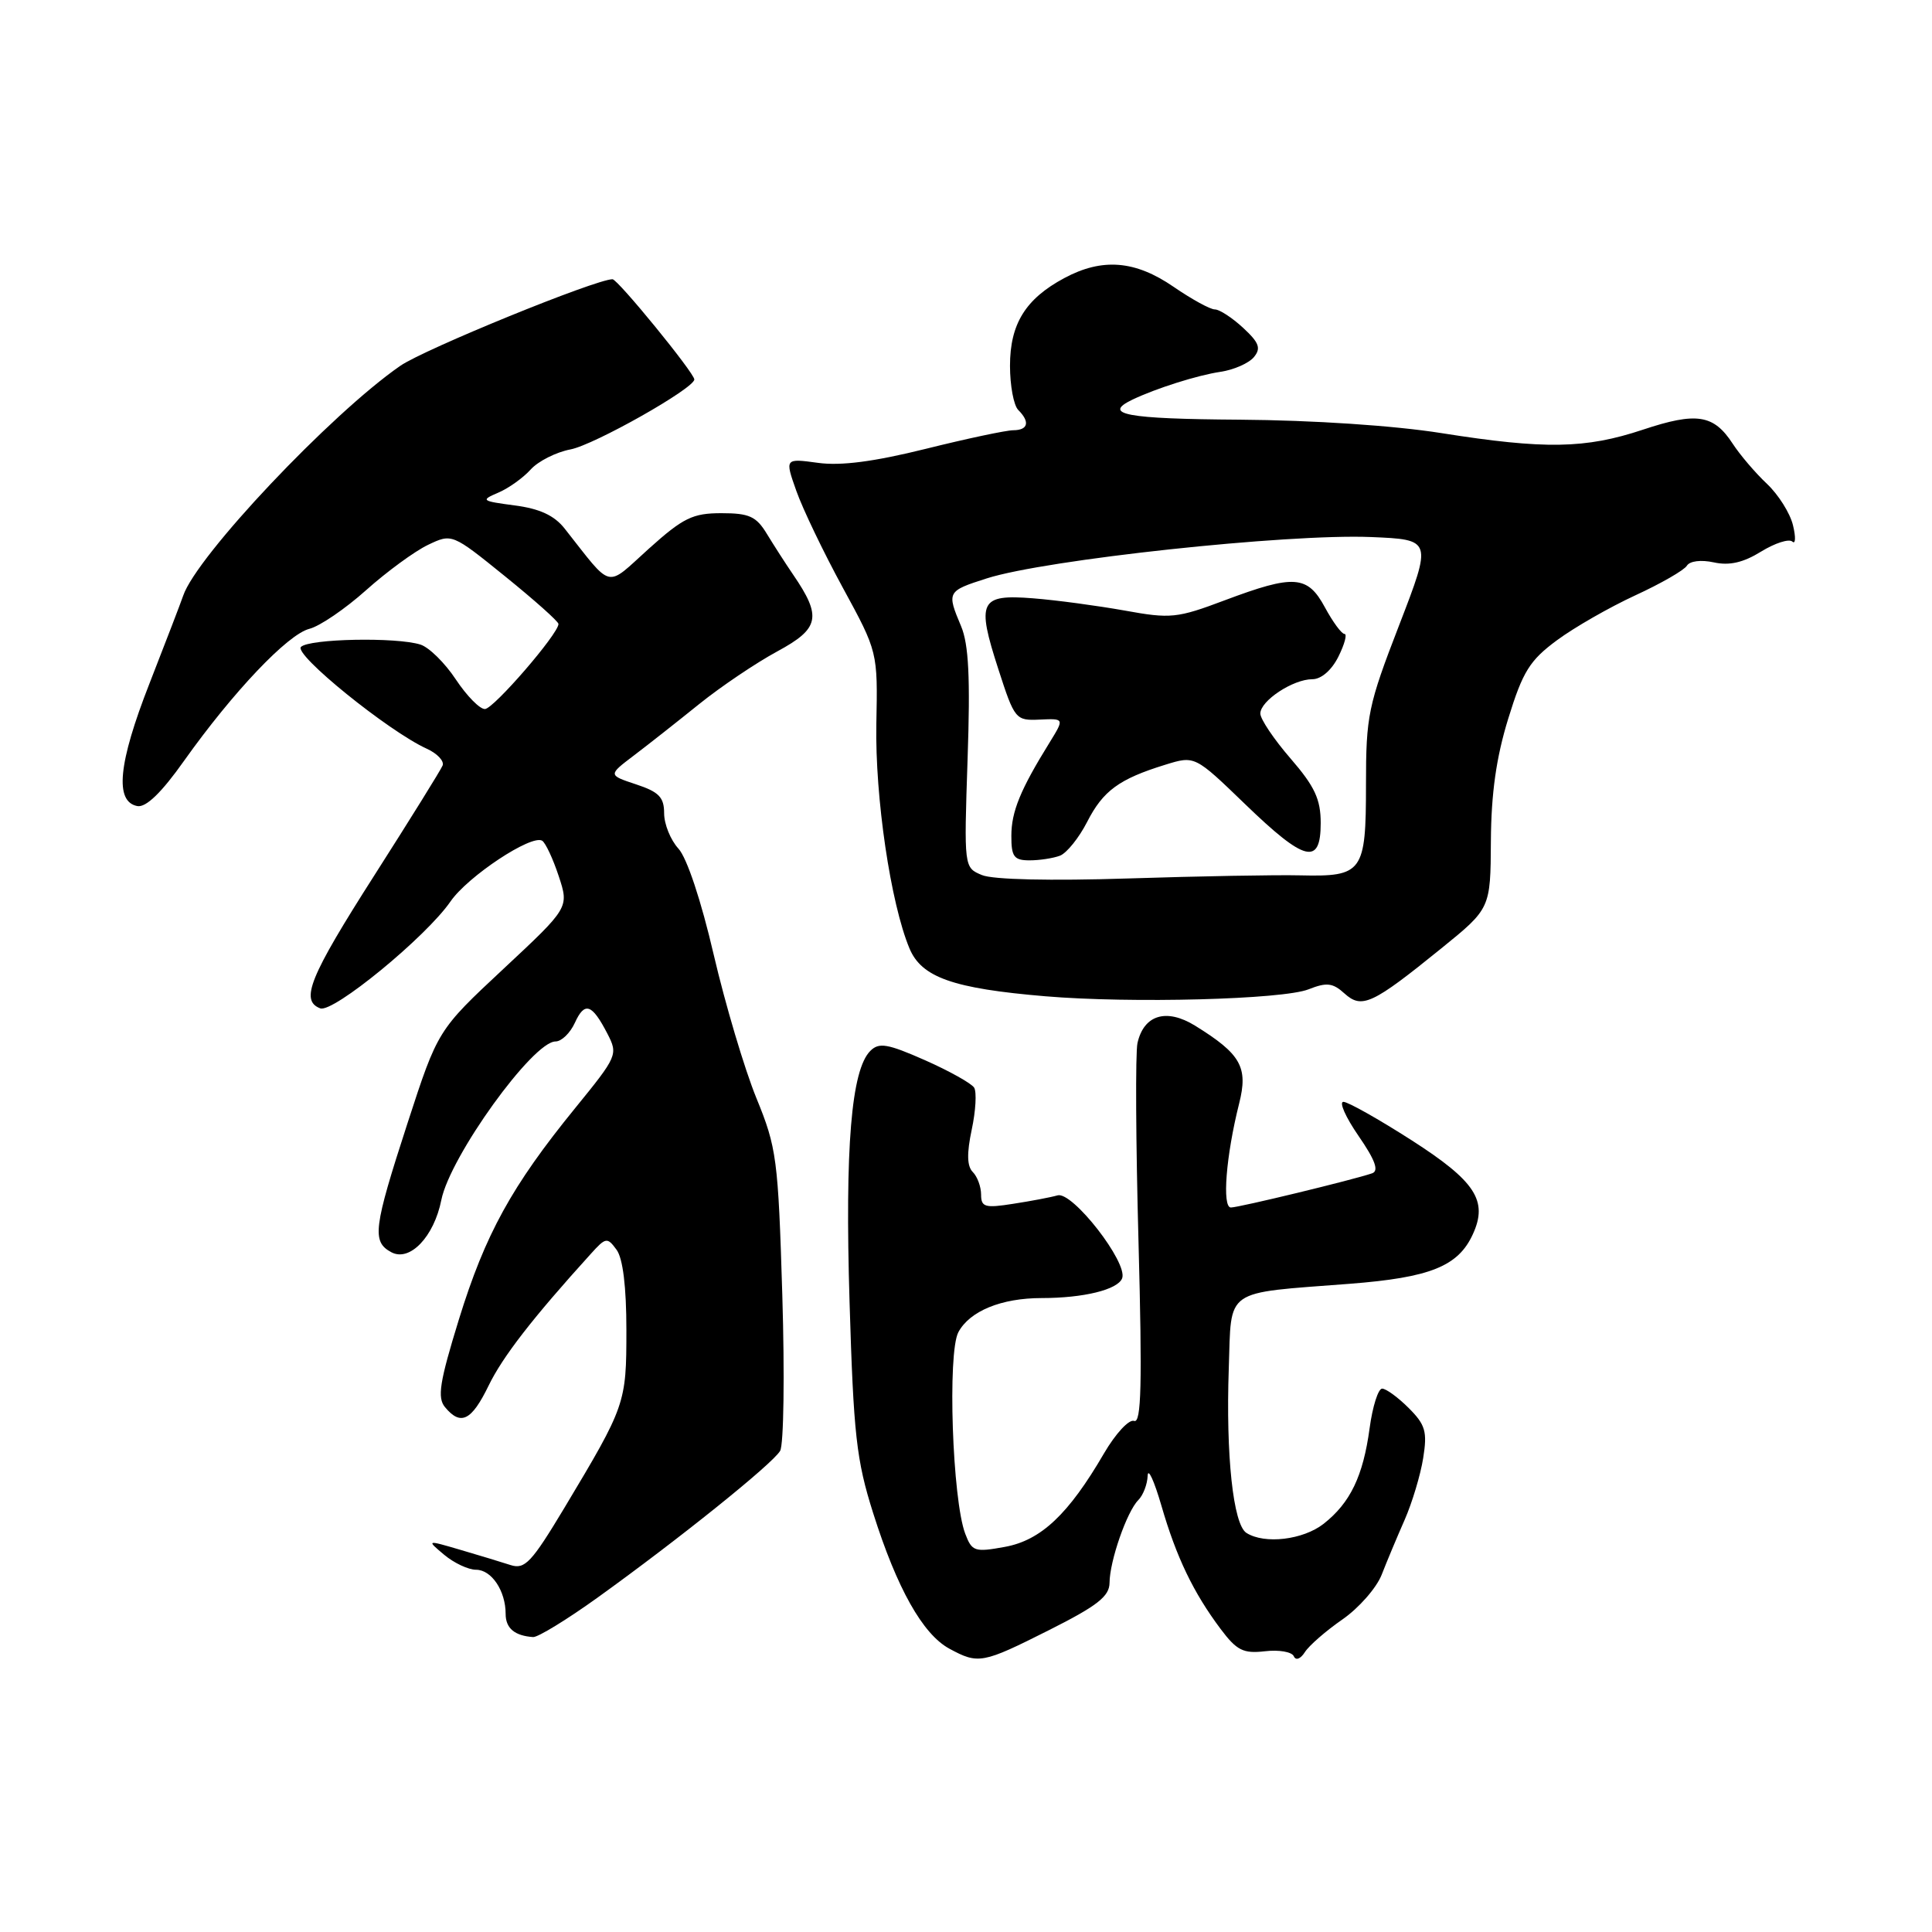 <?xml version="1.0" encoding="UTF-8" standalone="no"?>
<!DOCTYPE svg PUBLIC "-//W3C//DTD SVG 1.1//EN" "http://www.w3.org/Graphics/SVG/1.1/DTD/svg11.dtd" >
<svg xmlns="http://www.w3.org/2000/svg" xmlns:xlink="http://www.w3.org/1999/xlink" version="1.1" viewBox="0 0 256 256">
 <g >
 <path fill="currentColor"
d=" M 139.02 215.99 C 145.40 212.78 147.00 211.53 147.02 209.74 C 147.03 206.86 149.32 200.28 150.83 198.77 C 151.47 198.13 152.03 196.68 152.07 195.55 C 152.11 194.42 152.93 196.20 153.89 199.50 C 155.87 206.33 158.12 211.02 161.74 215.85 C 163.88 218.70 164.74 219.13 167.61 218.80 C 169.46 218.58 171.17 218.88 171.43 219.45 C 171.69 220.06 172.31 219.84 172.90 218.92 C 173.46 218.04 175.69 216.10 177.87 214.59 C 180.04 213.09 182.38 210.42 183.07 208.68 C 183.75 206.93 185.13 203.64 186.13 201.37 C 187.12 199.11 188.23 195.42 188.58 193.20 C 189.14 189.70 188.88 188.79 186.66 186.57 C 185.25 185.16 183.66 184.00 183.14 184.00 C 182.62 184.00 181.87 186.36 181.48 189.25 C 180.62 195.60 178.92 199.13 175.39 201.91 C 172.67 204.04 167.57 204.65 165.16 203.12 C 163.40 202.01 162.42 192.82 162.82 181.31 C 163.19 170.58 162.00 171.41 178.83 170.11 C 189.53 169.28 193.23 167.79 195.17 163.52 C 197.19 159.10 195.49 156.51 187.06 151.10 C 182.69 148.30 178.61 146.00 178.01 146.00 C 177.40 146.00 178.30 148.03 180.01 150.51 C 182.23 153.73 182.74 155.15 181.81 155.47 C 179.32 156.33 164.16 160.00 163.10 160.00 C 161.91 160.00 162.45 153.14 164.19 146.23 C 165.41 141.40 164.43 139.67 158.36 135.91 C 154.55 133.56 151.56 134.47 150.72 138.22 C 150.44 139.48 150.50 151.36 150.86 164.62 C 151.36 183.39 151.23 188.64 150.28 188.28 C 149.61 188.02 147.83 189.94 146.28 192.59 C 141.59 200.65 137.93 204.10 133.15 204.97 C 129.15 205.70 128.79 205.58 127.90 203.23 C 126.19 198.74 125.53 179.25 126.99 176.52 C 128.49 173.72 132.69 172.00 138.02 172.00 C 143.58 172.00 148.11 170.89 148.69 169.38 C 149.48 167.31 142.11 157.84 140.14 158.39 C 139.24 158.65 136.59 159.15 134.25 159.51 C 130.52 160.10 130.00 159.95 130.00 158.29 C 130.00 157.25 129.50 155.90 128.90 155.30 C 128.13 154.53 128.09 152.83 128.76 149.68 C 129.29 147.20 129.43 144.70 129.08 144.12 C 128.72 143.55 125.79 141.91 122.56 140.48 C 117.60 138.29 116.47 138.10 115.32 139.25 C 112.80 141.77 111.95 152.03 112.57 172.50 C 113.10 190.10 113.47 193.46 115.70 200.50 C 118.85 210.46 122.26 216.53 125.78 218.45 C 129.64 220.54 130.16 220.45 139.02 215.99 Z  M 79.14 211.72 C 89.91 203.98 102.37 193.97 103.37 192.25 C 103.85 191.43 103.98 182.14 103.66 171.61 C 103.11 153.53 102.92 152.08 100.22 145.49 C 98.65 141.64 96.11 133.10 94.57 126.50 C 92.91 119.35 91.02 113.66 89.89 112.44 C 88.85 111.30 88.00 109.20 88.00 107.76 C 88.00 105.64 87.31 104.93 84.28 103.93 C 80.57 102.70 80.57 102.70 84.00 100.10 C 85.89 98.67 89.78 95.60 92.66 93.28 C 95.53 90.97 100.19 87.83 103.00 86.31 C 108.60 83.28 108.92 81.74 105.10 76.15 C 104.10 74.69 102.54 72.26 101.62 70.75 C 100.21 68.42 99.28 68.00 95.59 68.00 C 91.79 68.00 90.53 68.61 85.98 72.70 C 80.15 77.95 81.28 78.22 74.82 70.04 C 73.45 68.30 71.51 67.40 68.19 66.97 C 63.79 66.39 63.66 66.29 66.00 65.29 C 67.38 64.71 69.32 63.32 70.32 62.21 C 71.31 61.11 73.69 59.91 75.59 59.55 C 78.72 58.96 92.00 51.46 92.00 50.28 C 92.00 49.42 81.86 37.00 81.16 37.00 C 78.91 37.01 56.22 46.27 53.03 48.48 C 43.82 54.86 26.03 73.70 24.27 78.94 C 23.98 79.80 21.96 85.05 19.79 90.61 C 15.66 101.16 15.17 106.23 18.20 106.81 C 19.34 107.02 21.40 105.04 24.39 100.81 C 30.89 91.67 38.12 84.05 41.00 83.32 C 42.38 82.97 45.75 80.67 48.50 78.21 C 51.25 75.75 54.94 73.05 56.69 72.21 C 59.89 70.68 59.89 70.68 66.94 76.38 C 70.82 79.52 74.00 82.35 74.00 82.68 C 74.00 83.98 65.42 93.91 64.26 93.95 C 63.58 93.98 61.85 92.21 60.40 90.03 C 58.96 87.85 56.85 85.77 55.71 85.41 C 52.53 84.40 40.97 84.63 39.88 85.72 C 38.89 86.71 51.45 96.88 56.53 99.20 C 57.93 99.83 58.88 100.84 58.65 101.43 C 58.41 102.02 54.34 108.57 49.61 115.98 C 41.01 129.45 39.74 132.58 42.43 133.61 C 44.13 134.26 56.47 124.14 59.70 119.44 C 61.99 116.12 70.43 110.53 71.84 111.40 C 72.28 111.67 73.27 113.78 74.03 116.08 C 75.41 120.26 75.41 120.26 66.71 128.38 C 58.01 136.50 58.01 136.50 54.00 148.82 C 49.47 162.77 49.25 164.53 51.86 165.93 C 54.30 167.23 57.51 163.88 58.48 159.00 C 59.64 153.22 70.61 138.00 73.61 138.00 C 74.40 138.00 75.55 136.89 76.17 135.53 C 77.47 132.68 78.43 133.00 80.48 136.96 C 81.91 139.73 81.82 139.94 76.22 146.82 C 67.80 157.16 64.30 163.53 60.81 174.82 C 58.24 183.16 57.92 185.20 58.97 186.46 C 61.05 188.97 62.48 188.26 64.74 183.61 C 66.60 179.77 70.59 174.63 78.27 166.16 C 80.27 163.94 80.46 163.91 81.70 165.60 C 82.54 166.75 83.00 170.53 83.00 176.24 C 83.00 185.97 82.89 186.27 74.79 199.79 C 70.44 207.03 69.55 207.99 67.66 207.38 C 66.47 206.99 63.48 206.09 61.00 205.36 C 56.50 204.04 56.50 204.04 58.86 206.02 C 60.16 207.11 62.06 208.00 63.08 208.00 C 65.13 208.00 67.00 210.79 67.00 213.85 C 67.00 215.75 68.19 216.75 70.64 216.92 C 71.27 216.96 75.10 214.62 79.14 211.72 Z  M 173.39 131.09 C 175.79 130.14 176.60 130.23 178.15 131.64 C 180.46 133.72 181.82 133.09 191.00 125.65 C 197.50 120.38 197.50 120.38 197.55 111.44 C 197.59 105.12 198.26 100.37 199.85 95.22 C 201.78 88.97 202.70 87.50 206.30 84.84 C 208.61 83.13 213.28 80.46 216.68 78.89 C 220.07 77.33 223.15 75.56 223.52 74.96 C 223.91 74.33 225.40 74.15 227.10 74.52 C 229.15 74.97 230.99 74.55 233.35 73.09 C 235.19 71.96 237.05 71.36 237.49 71.76 C 237.92 72.17 237.97 71.19 237.58 69.60 C 237.20 68.00 235.64 65.53 234.12 64.10 C 232.60 62.67 230.56 60.28 229.59 58.79 C 227.07 54.92 224.80 54.57 217.68 56.94 C 210.07 59.47 204.72 59.56 191.00 57.39 C 184.71 56.39 173.99 55.68 164.25 55.61 C 149.20 55.51 145.98 54.91 150.06 52.95 C 153.21 51.45 158.67 49.72 161.71 49.27 C 163.48 49.01 165.47 48.13 166.14 47.33 C 167.12 46.15 166.85 45.41 164.72 43.44 C 163.27 42.10 161.59 41.00 160.97 41.00 C 160.36 41.00 157.90 39.65 155.50 38.00 C 150.41 34.50 146.05 34.15 141.02 36.85 C 135.89 39.60 133.83 42.92 133.83 48.47 C 133.83 51.09 134.32 53.72 134.92 54.32 C 136.51 55.91 136.24 57.00 134.25 57.01 C 133.29 57.02 128.06 58.13 122.64 59.48 C 115.83 61.17 111.42 61.75 108.39 61.33 C 103.99 60.73 103.99 60.73 105.52 65.05 C 106.36 67.43 109.13 73.20 111.68 77.88 C 116.31 86.38 116.31 86.38 116.12 95.94 C 115.94 105.64 118.01 119.69 120.51 125.67 C 122.11 129.51 126.29 130.98 138.50 132.01 C 149.87 132.97 169.98 132.44 173.39 131.09 Z  M 130.11 115.95 C 127.73 114.96 127.73 114.96 128.21 100.58 C 128.58 89.83 128.36 85.38 127.35 82.98 C 125.43 78.42 125.49 78.32 130.75 76.64 C 138.55 74.15 170.54 70.71 181.64 71.16 C 189.77 71.50 189.77 71.50 185.39 82.85 C 181.28 93.48 181.00 94.82 181.00 103.98 C 181.00 115.59 180.57 116.18 172.32 115.99 C 169.12 115.91 158.85 116.10 149.50 116.40 C 139.20 116.73 131.56 116.56 130.11 115.95 Z  M 140.46 113.38 C 141.35 113.03 142.97 111.02 144.05 108.91 C 146.16 104.78 148.28 103.22 154.41 101.33 C 158.32 100.12 158.32 100.12 164.99 106.56 C 172.91 114.21 175.00 114.73 175.00 109.06 C 175.00 105.90 174.21 104.21 171.00 100.50 C 168.80 97.96 167.00 95.28 167.00 94.55 C 167.00 92.86 171.33 90.00 173.89 90.00 C 175.07 90.00 176.45 88.81 177.35 87.00 C 178.17 85.35 178.53 84.00 178.15 84.00 C 177.77 84.00 176.61 82.42 175.57 80.50 C 173.26 76.21 171.48 76.09 162.29 79.54 C 155.97 81.92 155.12 82.01 149.02 80.90 C 145.43 80.26 139.97 79.52 136.89 79.28 C 129.81 78.72 129.36 79.65 132.30 88.71 C 134.44 95.33 134.58 95.50 137.77 95.35 C 141.04 95.20 141.04 95.20 139.08 98.38 C 135.20 104.64 134.01 107.55 134.01 110.75 C 134.00 113.52 134.36 114.00 136.42 114.00 C 137.75 114.00 139.57 113.72 140.46 113.38 Z "/>
</g>
</svg>